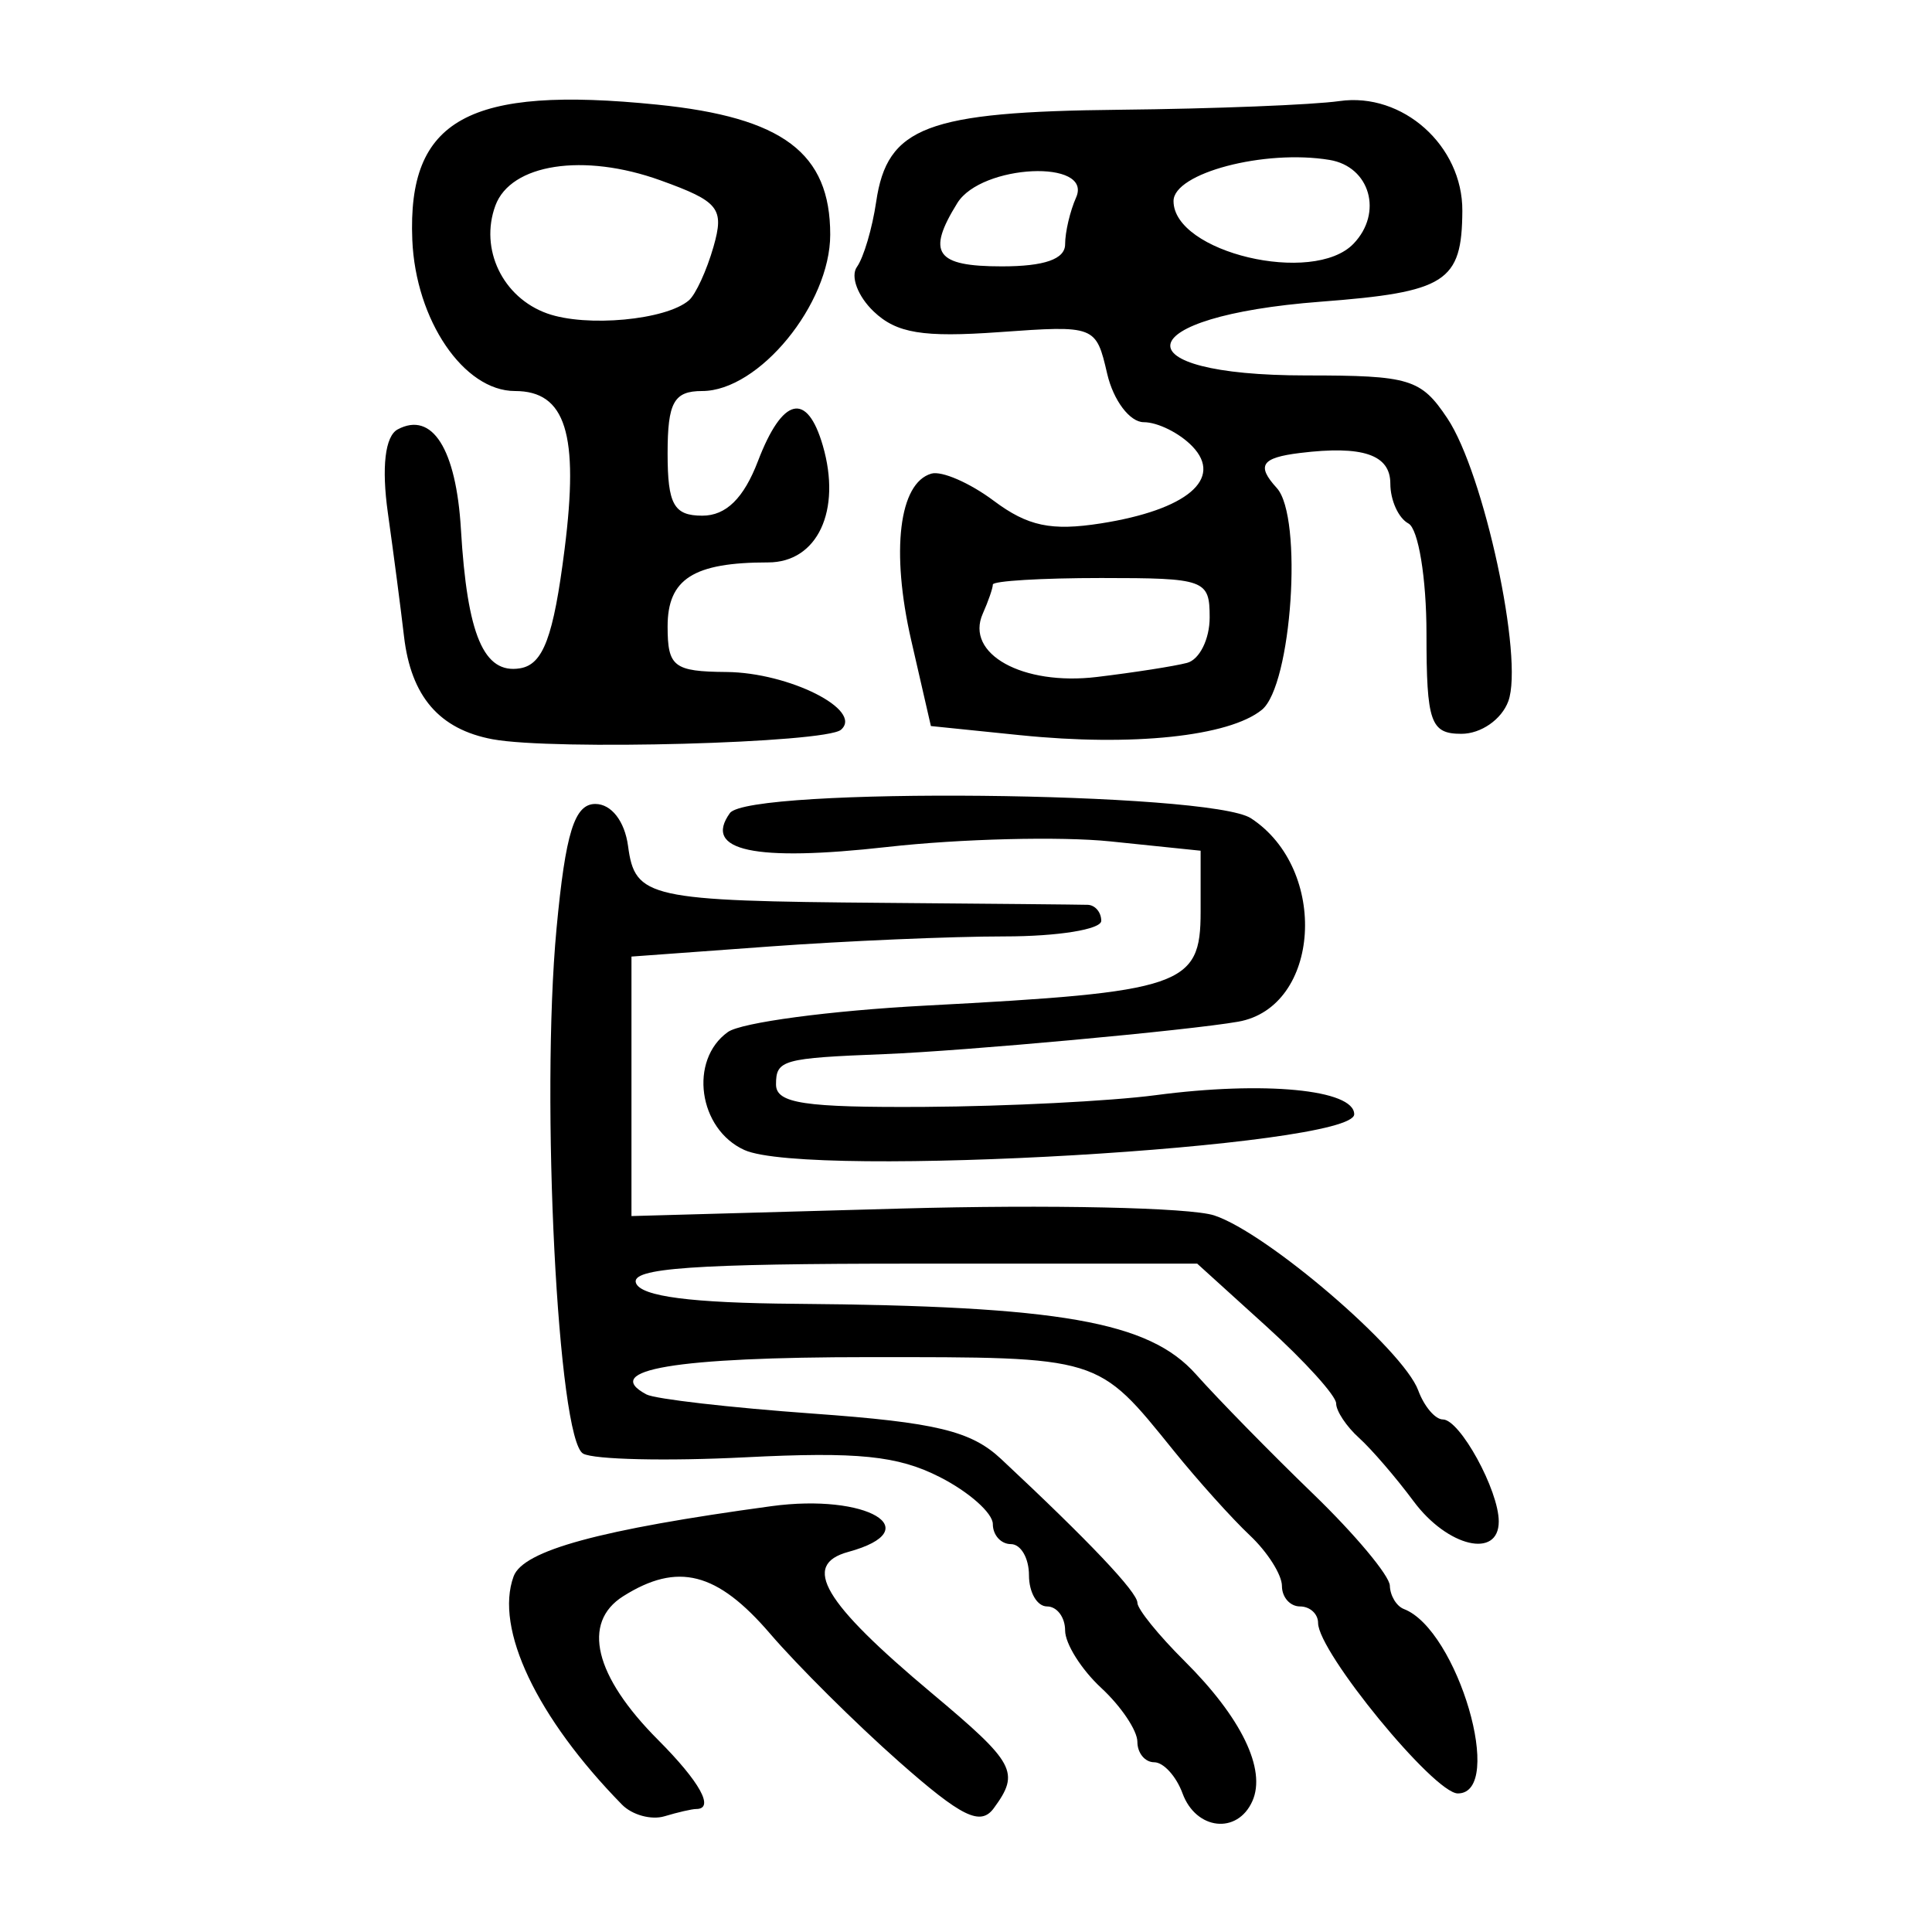 <?xml version="1.0" encoding="UTF-8" standalone="no"?>
<!-- Created with Inkscape (http://www.inkscape.org/) -->

<svg
   xmlns:dc="http://purl.org/dc/elements/1.1/"
   xmlns:cc="http://creativecommons.org/ns#"
   xmlns:rdf="http://www.w3.org/1999/02/22-rdf-syntax-ns#"
   xmlns:svg="http://www.w3.org/2000/svg"
   xmlns="http://www.w3.org/2000/svg"
   xmlns:sodipodi="http://sodipodi.sourceforge.net/DTD/sodipodi-0.dtd"
   xmlns:inkscape="http://www.inkscape.org/namespaces/inkscape"
   width="300"
   height="300"
   id="svg2"
   version="1.1"
   inkscape:version="0.48.4 r9939"
   sodipodi:docname="dessin.svg">
  <defs
     id="defs4" />
  <sodipodi:namedview
     id="base"
     pagecolor="#ffffff"
     bordercolor="#666666"
     borderopacity="1.0"
     inkscape:pageopacity="0.0"
     inkscape:pageshadow="2"
     inkscape:zoom="1.979899"
     inkscape:cx="66.959549"
     inkscape:cy="133.99264"
     inkscape:document-units="px"
     inkscape:current-layer="layer1"
     showgrid="false"
     inkscape:window-width="1215"
     inkscape:window-height="1000"
     inkscape:window-x="65"
     inkscape:window-y="24"
     inkscape:window-maximized="1" />
  <g
     inkscape:label="Calque 1"
     inkscape:groupmode="layer"
     id="layer1"
     transform="translate(0,-752.362)">
    <path
       style="fill:#000000"
       d="m 96.575,1032.575 c -13.235,-13.508 -19.801,-27.339 -16.821,-35.435 1.484,-4.031 13.375,-7.27 40.013,-10.899 14.878,-2.026 24.476,3.672 11.957,7.099 -7.331,2.006 -3.916,7.789 12.946,21.921 12.992,10.889 13.747,12.288 9.645,17.88 -2.065,2.814 -4.979,1.381 -14.757,-7.259 -6.701,-5.921 -15.689,-14.849 -19.973,-19.839 -8.233,-9.592 -14.354,-11.154 -22.812,-5.821 -6.486,4.09 -4.473,12.395 5.406,22.302 6.521,6.539 8.837,10.739 5.923,10.739 -0.645,0 -2.855,0.507 -4.91,1.126 -2.055,0.62 -5.033,-0.197 -6.618,-1.815 z m 87.052,-1.731 c -0.98,-2.662 -2.958,-4.839 -4.398,-4.839 -1.439,0 -2.617,-1.428 -2.617,-3.173 0,-1.745 -2.525,-5.511 -5.611,-8.367 -3.086,-2.857 -5.611,-6.873 -5.611,-8.925 0,-2.052 -1.263,-3.731 -2.806,-3.731 -1.543,0 -2.806,-2.178 -2.806,-4.839 0,-2.662 -1.263,-4.839 -2.806,-4.839 -1.543,0 -2.806,-1.398 -2.806,-3.108 0,-1.709 -3.7,-4.993 -8.223,-7.297 -6.542,-3.333 -12.724,-3.961 -30.244,-3.074 -12.112,0.613 -23.426,0.358 -25.143,-0.567 -3.933,-2.119 -6.622,-55.081 -4.14,-81.528 1.398,-14.897 2.786,-19.357 6.025,-19.357 2.487,0 4.566,2.675 5.083,6.538 1.08,8.071 3.122,8.524 39.808,8.819 16.203,0.13 30.407,0.267 31.564,0.304 1.157,0.036 2.104,1.155 2.104,2.486 0,1.331 -6.754,2.42 -15.008,2.42 -8.254,0 -24.668,0.704 -36.474,1.565 l -21.466,1.565 0,20.147 0,20.147 41.841,-1.166 c 23.012,-0.641 44.903,-0.162 48.647,1.065 8.179,2.682 29.349,20.837 31.679,27.167 0.914,2.484 2.637,4.516 3.828,4.516 2.65,0 8.678,11.004 8.678,15.841 0,5.841 -7.964,3.952 -13.226,-3.138 -2.716,-3.66 -6.533,-8.093 -8.482,-9.851 -1.949,-1.758 -3.543,-4.162 -3.543,-5.342 0,-1.18 -4.855,-6.546 -10.788,-11.925 l -10.788,-9.78 -44.156,0 c -34.079,0 -43.889,0.69 -42.986,3.024 0.804,2.079 8.551,3.084 24.783,3.213 41.051,0.328 54.864,2.755 62.14,10.918 3.5,3.927 11.694,12.29 18.209,18.583 6.515,6.293 11.88,12.713 11.924,14.266 0.044,1.553 1.026,3.186 2.184,3.629 8.349,3.2 15.785,28.632 8.372,28.632 -3.691,0 -21.699,-21.968 -21.699,-26.47 0,-1.411 -1.263,-2.565 -2.806,-2.565 -1.543,0 -2.806,-1.428 -2.806,-3.173 0,-1.745 -2.244,-5.284 -4.986,-7.864 -2.742,-2.58 -8.067,-8.501 -11.832,-13.159 -11.912,-14.736 -11.199,-14.517 -47.347,-14.517 -30.06,0 -41.713,1.956 -34.512,5.794 1.33,0.709 12.975,2.048 25.876,2.976 19.091,1.373 24.524,2.684 29.191,7.045 13.661,12.766 21.165,20.684 21.168,22.335 0.002,0.975 3.29,5.039 7.307,9.032 8.83,8.776 12.737,16.834 10.547,21.755 -2.32,5.214 -8.747,4.509 -10.844,-1.189 z m -68.038,-99.91 c -7.152,-3.24 -8.652,-13.963 -2.563,-18.321 2.063,-1.476 15.89,-3.323 30.728,-4.104 39.949,-2.103 42.678,-3.033 42.678,-14.545 l 0,-9.504 -14.028,-1.448 c -7.716,-0.796 -23.298,-0.407 -34.628,0.866 -20.655,2.32 -28.641,0.603 -24.442,-5.256 2.918,-4.071 74.555,-3.359 80.92,0.804 12.141,7.942 10.794,29.33 -1.989,31.583 -7.678,1.353 -42.487,4.544 -54.931,5.035 -15.846,0.625 -16.834,0.901 -16.834,4.709 0,2.944 4.368,3.602 23.147,3.485 12.731,-0.079 28.828,-0.896 35.772,-1.815 16.868,-2.232 30.862,-0.888 30.862,2.963 0,5.075 -84.77,10.042 -94.692,5.547 z M 76.514,867.159 c -8.301,-1.546 -12.696,-6.647 -13.782,-15.999 -0.501,-4.309 -1.627,-12.925 -2.503,-19.147 -1.001,-7.112 -0.434,-11.931 1.527,-12.976 5.357,-2.855 9.077,3.025 9.817,15.518 0.974,16.447 3.556,22.513 9.186,21.581 3.591,-0.594 5.188,-4.869 6.911,-18.499 2.263,-17.899 0.174,-24.556 -7.707,-24.556 -7.949,0 -15.429,-11.016 -15.941,-23.476 -0.769,-18.741 8.699,-23.968 38.031,-20.995 19.52,1.978 26.863,7.496 26.863,20.184 0,10.774 -11.066,24.287 -19.889,24.287 -4.385,0 -5.362,1.763 -5.362,9.678 0,7.935 0.971,9.678 5.394,9.678 3.677,0 6.426,-2.696 8.635,-8.469 3.81,-9.957 7.611,-10.87 10.071,-2.42 2.939,10.098 -0.828,18.147 -8.492,18.147 -11.587,0 -15.607,2.56 -15.607,9.937 0,6.268 0.953,7.008 9.118,7.077 9.747,0.082 21.333,5.922 17.8,8.971 -2.402,2.073 -44.67,3.228 -54.07,1.477 z m 30.46,-68.162 c 1.048,-0.904 2.765,-4.643 3.815,-8.31 1.712,-5.977 0.859,-7.045 -8.242,-10.324 -11.926,-4.297 -23.236,-2.566 -25.624,3.923 -2.487,6.757 1.131,14.286 8.051,16.752 6.093,2.171 18.444,1.025 22,-2.041 z m 51.503,67.531 -13.928,-1.426 -3.055,-13.308 c -3.178,-13.844 -1.897,-24.443 3.128,-25.888 1.609,-0.462 5.969,1.436 9.69,4.219 5.282,3.95 8.93,4.72 16.637,3.509 13.336,-2.095 19.057,-6.915 14.198,-11.964 -1.985,-2.063 -5.38,-3.751 -7.545,-3.751 -2.164,0 -4.721,-3.388 -5.681,-7.529 -1.734,-7.476 -1.852,-7.521 -16.756,-6.455 -11.873,0.849 -15.948,0.179 -19.501,-3.207 -2.47,-2.354 -3.64,-5.468 -2.6,-6.92 1.041,-1.452 2.385,-6.002 2.988,-10.111 1.712,-11.663 7.837,-13.982 37.755,-14.292 14.66,-0.152 30.046,-0.759 34.193,-1.349 9.807,-1.396 19.131,6.939 19.072,17.05 -0.064,11.056 -2.503,12.617 -22.026,14.106 -29.807,2.273 -31.585,11.448 -2.219,11.448 16.106,0 17.813,0.518 21.914,6.654 5.69,8.512 11.9,37.331 9.468,43.938 -1.043,2.833 -4.247,5.058 -7.284,5.058 -4.798,0 -5.422,-1.794 -5.422,-15.584 0,-8.571 -1.263,-16.257 -2.806,-17.08 -1.543,-0.822 -2.806,-3.609 -2.806,-6.192 0,-4.494 -4.292,-5.948 -14.028,-4.753 -6.005,0.737 -6.798,1.935 -3.602,5.442 4.094,4.494 2.33,30.66 -2.321,34.438 -5.098,4.141 -20.111,5.721 -37.464,3.945 z m 25.852,-11.235 c 1.929,-0.51 3.507,-3.684 3.507,-7.052 0,-5.873 -0.693,-6.125 -16.834,-6.125 -9.259,0 -16.834,0.455 -16.834,1.012 0,0.557 -0.704,2.594 -1.564,4.527 -2.779,6.246 6.176,11.213 17.718,9.827 5.775,-0.694 12.079,-1.678 14.008,-2.189 z m -18.938,-65 c 0,-1.887 0.766,-5.154 1.703,-7.259 2.663,-5.985 -14.693,-5.183 -18.438,0.853 -4.823,7.772 -3.371,9.837 6.915,9.837 6.607,0 9.82,-1.123 9.82,-3.431 z m 44.779,-0.082 c 4.617,-4.797 2.573,-11.972 -3.708,-13.015 -10.109,-1.679 -24.237,2.043 -24.237,6.386 0,7.981 21.692,13.127 27.945,6.629 z"
       id="path3108"
       inkscape:connector-curvature="0" />
  </g>
</svg>
